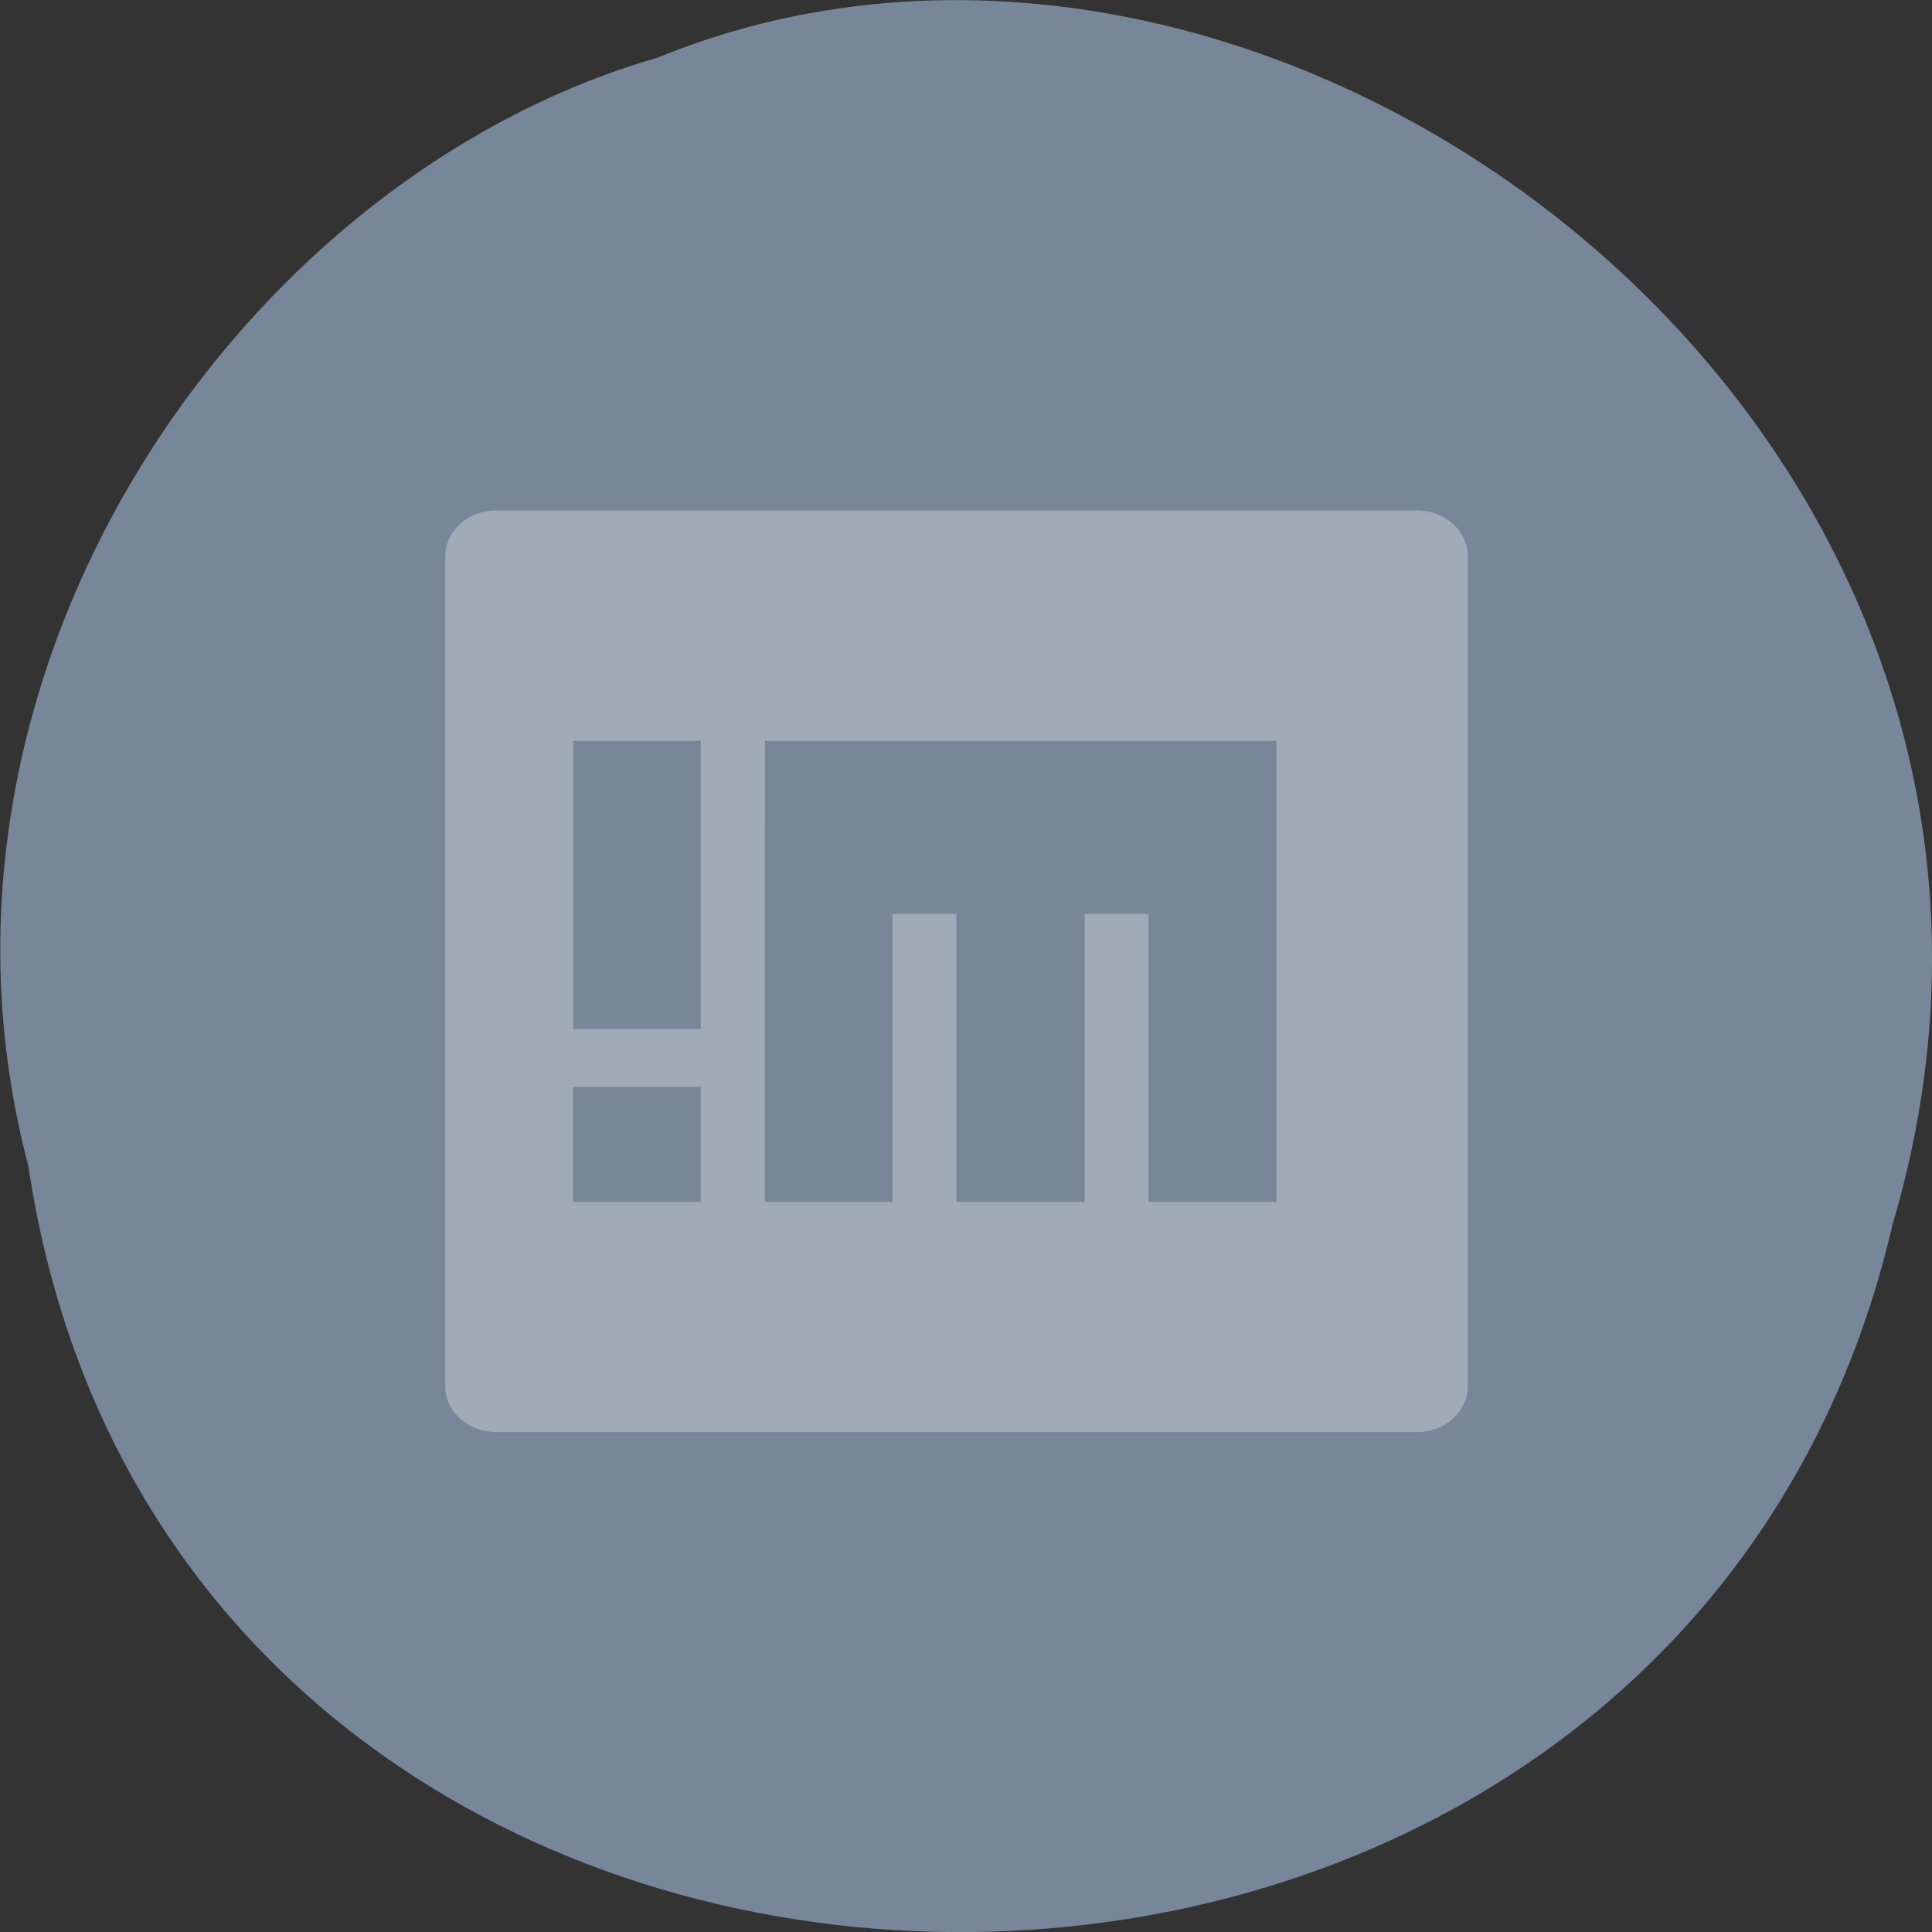 <svg xmlns="http://www.w3.org/2000/svg" viewBox="0 0 22 22"><rect x="0" y="0" width="22" height="22" fill="#333333" stroke="none"/><path d="m 0.324 13.285 c 1.699 11.336 18.664 11.676 21.227 0.66 c 2.641 -8.922 -6.914 -16.211 -14.062 -13.289 c -4.785 1.379 -8.648 7.031 -7.164 12.629" style="fill:#778799"/><path d="m 5.652 5.812 c -0.324 0 -0.582 0.234 -0.582 0.527 v 9.445 c 0 0.289 0.258 0.523 0.582 0.523 h 10.484 c 0.32 0 0.578 -0.234 0.578 -0.523 v -9.445 c 0 -0.293 -0.258 -0.527 -0.578 -0.527 m -9.609 2.625 h 1.453 v 3.281 h -1.453 m 2.184 -3.281 h 5.824 v 5.25 h -1.457 v -3.281 h -0.727 v 3.281 h -1.461 v -3.281 h -0.727 v 3.281 h -1.453 m -2.184 -1.312 h 1.453 v 1.312 h -1.453" style="fill:#fff;fill-opacity:0.302"/></svg>